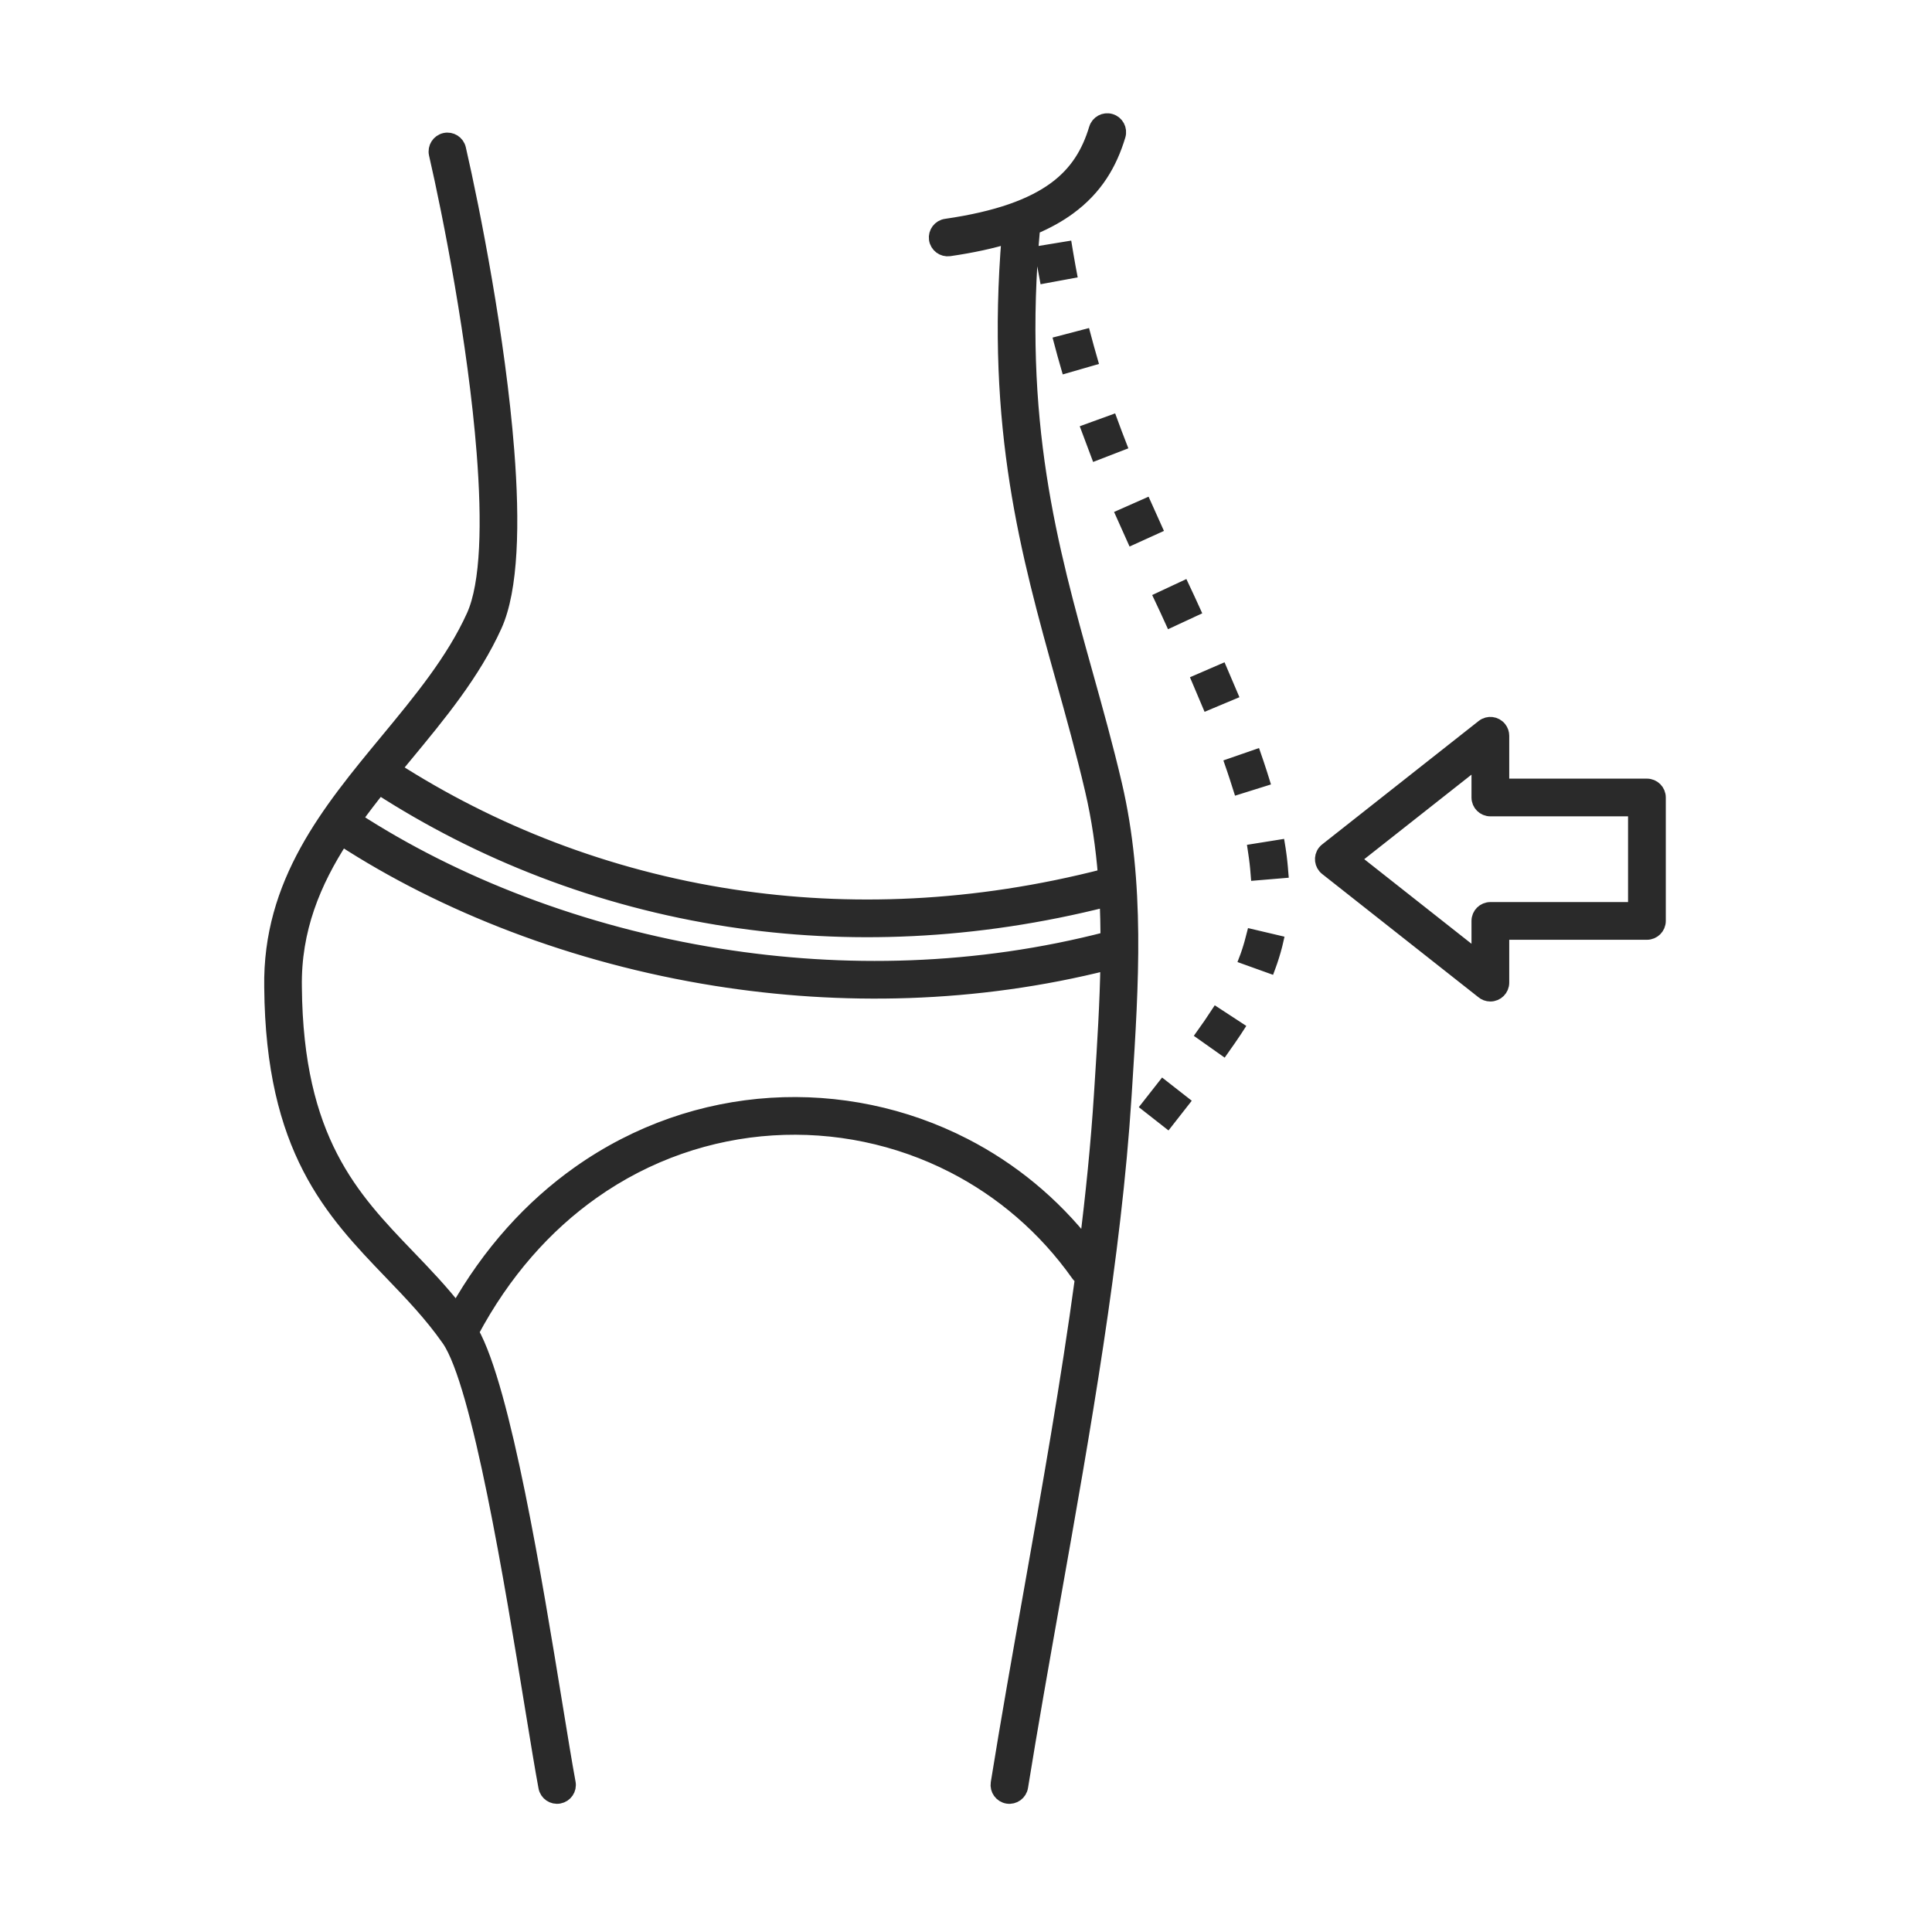 <svg width="56" height="56" viewBox="0 0 56 56" fill="none" xmlns="http://www.w3.org/2000/svg">
<path d="M12.648 4.463C12.608 4.286 12.719 4.11 12.896 4.069C13.073 4.028 13.249 4.139 13.29 4.316C13.696 6.082 14.436 9.827 14.689 13.061C14.855 15.17 14.812 17.077 14.336 18.128C13.712 19.506 12.73 20.694 11.741 21.89C11.63 22.025 11.518 22.16 11.406 22.296C14.235 24.114 17.566 25.437 21.232 25.995C24.597 26.508 28.244 26.377 32.044 25.395C31.977 24.552 31.857 23.716 31.664 22.89C31.405 21.783 31.114 20.738 30.822 19.693C29.806 16.051 28.791 12.41 29.251 6.835C28.752 6.988 28.178 7.114 27.516 7.21C27.336 7.235 27.169 7.11 27.143 6.93C27.118 6.75 27.243 6.583 27.423 6.558C28.921 6.341 29.917 5.973 30.585 5.484C31.229 5.013 31.573 4.42 31.779 3.735C31.831 3.561 32.014 3.462 32.188 3.514C32.363 3.566 32.462 3.749 32.41 3.924C32.165 4.737 31.752 5.446 30.974 6.015C30.682 6.229 30.338 6.422 29.932 6.591C29.42 12.217 30.438 15.867 31.456 19.518C31.753 20.581 32.05 21.645 32.306 22.741C32.976 25.606 32.788 28.546 32.602 31.463L32.582 31.775C32.289 36.394 31.388 41.468 30.522 46.34C30.187 48.226 29.858 50.082 29.583 51.791C29.554 51.97 29.386 52.092 29.206 52.064C29.027 52.035 28.905 51.867 28.933 51.688C29.226 49.869 29.547 48.062 29.873 46.227C30.413 43.186 30.967 40.066 31.378 37.035C31.331 37.011 31.289 36.977 31.257 36.931C30.287 35.56 29.039 34.506 27.645 33.789C26.022 32.955 24.2 32.579 22.385 32.694C20.569 32.81 18.759 33.416 17.163 34.547C15.801 35.511 14.591 36.86 13.659 38.612C14.594 40.265 15.506 45.852 16.084 49.393C16.239 50.344 16.37 51.145 16.469 51.679C16.503 51.857 16.385 52.029 16.206 52.062C16.028 52.096 15.856 51.978 15.823 51.8C15.723 51.264 15.591 50.457 15.434 49.498C14.845 45.887 13.902 40.112 13.02 38.825C13.013 38.816 13.007 38.807 13.001 38.798C12.501 38.086 11.922 37.483 11.342 36.88C9.63 35.098 7.917 33.316 7.876 28.621L7.876 28.619C7.824 25.594 9.539 23.519 11.234 21.47C12.195 20.307 13.149 19.153 13.735 17.858C14.159 16.921 14.19 15.124 14.032 13.112C13.781 9.912 13.05 6.209 12.648 4.463ZM47.737 27.023H43.529V28.482C43.529 28.665 43.381 28.812 43.199 28.812C43.116 28.812 43.04 28.782 42.982 28.731L38.458 25.163C38.315 25.051 38.29 24.844 38.402 24.701C38.42 24.678 38.441 24.658 38.463 24.642L42.996 21.067C43.139 20.955 43.346 20.98 43.458 21.123C43.506 21.183 43.529 21.255 43.529 21.326H43.529V22.786H47.737C47.919 22.786 48.067 22.933 48.067 23.116V26.693C48.067 26.876 47.919 27.023 47.737 27.023ZM43.199 26.364H47.407V23.445H43.199C43.017 23.445 42.869 23.298 42.869 23.116V22.006L39.193 24.904L42.869 27.803V26.693C42.869 26.511 43.017 26.364 43.199 26.364ZM30.984 7.866L30.962 7.749C30.938 7.618 30.915 7.487 30.893 7.356L30.871 7.223L30.22 7.33C30.235 7.42 30.25 7.51 30.265 7.6L30.289 7.734L30.313 7.867L30.335 7.986L30.984 7.866ZM33.833 32.462C33.969 32.289 34.105 32.117 34.24 31.943L33.721 31.537C33.586 31.71 33.45 31.882 33.314 32.055L33.833 32.462ZM35.446 30.354C35.559 30.194 35.67 30.034 35.779 29.871L35.825 29.8L35.273 29.439C35.155 29.619 35.033 29.797 34.907 29.973L35.446 30.354ZM36.771 27.979L36.782 27.949L36.796 27.908L36.811 27.867L36.825 27.825L36.838 27.784L36.852 27.742L36.865 27.701L36.878 27.659L36.89 27.617L36.903 27.575L36.915 27.533L36.926 27.491L36.938 27.449L36.949 27.407L36.96 27.364L36.972 27.312L36.331 27.161L36.32 27.203L36.31 27.241L36.3 27.279L36.29 27.317L36.28 27.354L36.269 27.392L36.258 27.429L36.247 27.467L36.235 27.504L36.224 27.541L36.212 27.578L36.199 27.616L36.187 27.653L36.174 27.69L36.161 27.727L36.15 27.756L36.771 27.979ZM37.121 25.243L37.117 25.195L37.113 25.145L37.108 25.094L37.103 25.042L37.098 24.991L37.092 24.939L37.086 24.888L37.08 24.835L37.073 24.783L37.066 24.731L37.058 24.678L37.051 24.625L37.041 24.564L36.39 24.668L36.398 24.721L36.405 24.771L36.412 24.82L36.419 24.869L36.425 24.918L36.431 24.966L36.437 25.014L36.442 25.062L36.447 25.109L36.452 25.157L36.456 25.203L36.46 25.25L36.464 25.298L37.121 25.243ZM36.568 22.595L36.544 22.518L36.524 22.454L36.503 22.389L36.481 22.323L36.46 22.258L36.438 22.191L36.416 22.125L36.393 22.058L36.359 21.959L35.736 22.175L35.769 22.271L35.791 22.336L35.812 22.4L35.834 22.465L35.855 22.528L35.875 22.592L35.895 22.654L35.915 22.717L35.939 22.792L36.568 22.595ZM35.641 20.093C35.555 19.889 35.469 19.685 35.381 19.482L34.776 19.744C34.862 19.945 34.948 20.146 35.032 20.348L35.641 20.093ZM34.562 17.671C34.472 17.471 34.376 17.271 34.283 17.072L33.685 17.352C33.778 17.551 33.875 17.75 33.964 17.949L34.562 17.671ZM33.45 15.281C33.359 15.082 33.269 14.883 33.181 14.683L32.578 14.95C32.667 15.152 32.758 15.353 32.849 15.554L33.45 15.281ZM32.425 12.871C32.346 12.668 32.269 12.465 32.194 12.26L31.575 12.485C31.651 12.694 31.729 12.902 31.809 13.109L32.425 12.871ZM31.586 10.401C31.526 10.193 31.468 9.983 31.412 9.773L30.774 9.94C30.831 10.155 30.89 10.37 30.952 10.584L31.586 10.401ZM31.494 36.149C31.684 34.644 31.834 33.165 31.925 31.733L31.945 31.422C32.02 30.248 32.095 29.071 32.114 27.9C28.273 28.872 24.378 28.938 20.75 28.361C16.637 27.706 12.866 26.223 9.903 24.294C9.085 25.556 8.505 26.938 8.533 28.608L8.533 28.611C8.571 33.047 10.194 34.735 11.816 36.424C12.301 36.928 12.786 37.433 13.237 38.013C14.196 36.308 15.416 34.98 16.784 34.011C18.485 32.806 20.411 32.16 22.343 32.037C24.276 31.915 26.217 32.315 27.947 33.205C29.29 33.895 30.507 34.882 31.494 36.149ZM32.117 27.218C32.115 26.833 32.106 26.448 32.087 26.064C28.24 27.041 24.546 27.167 21.134 26.647C17.346 26.07 13.906 24.697 10.989 22.811C10.743 23.119 10.502 23.432 10.274 23.75C13.163 25.629 16.84 27.073 20.853 27.711C24.449 28.284 28.313 28.208 32.117 27.218Z" fill="#2A2A2A" stroke="#2A2A2A" stroke-width="0.434"/>
</svg>
